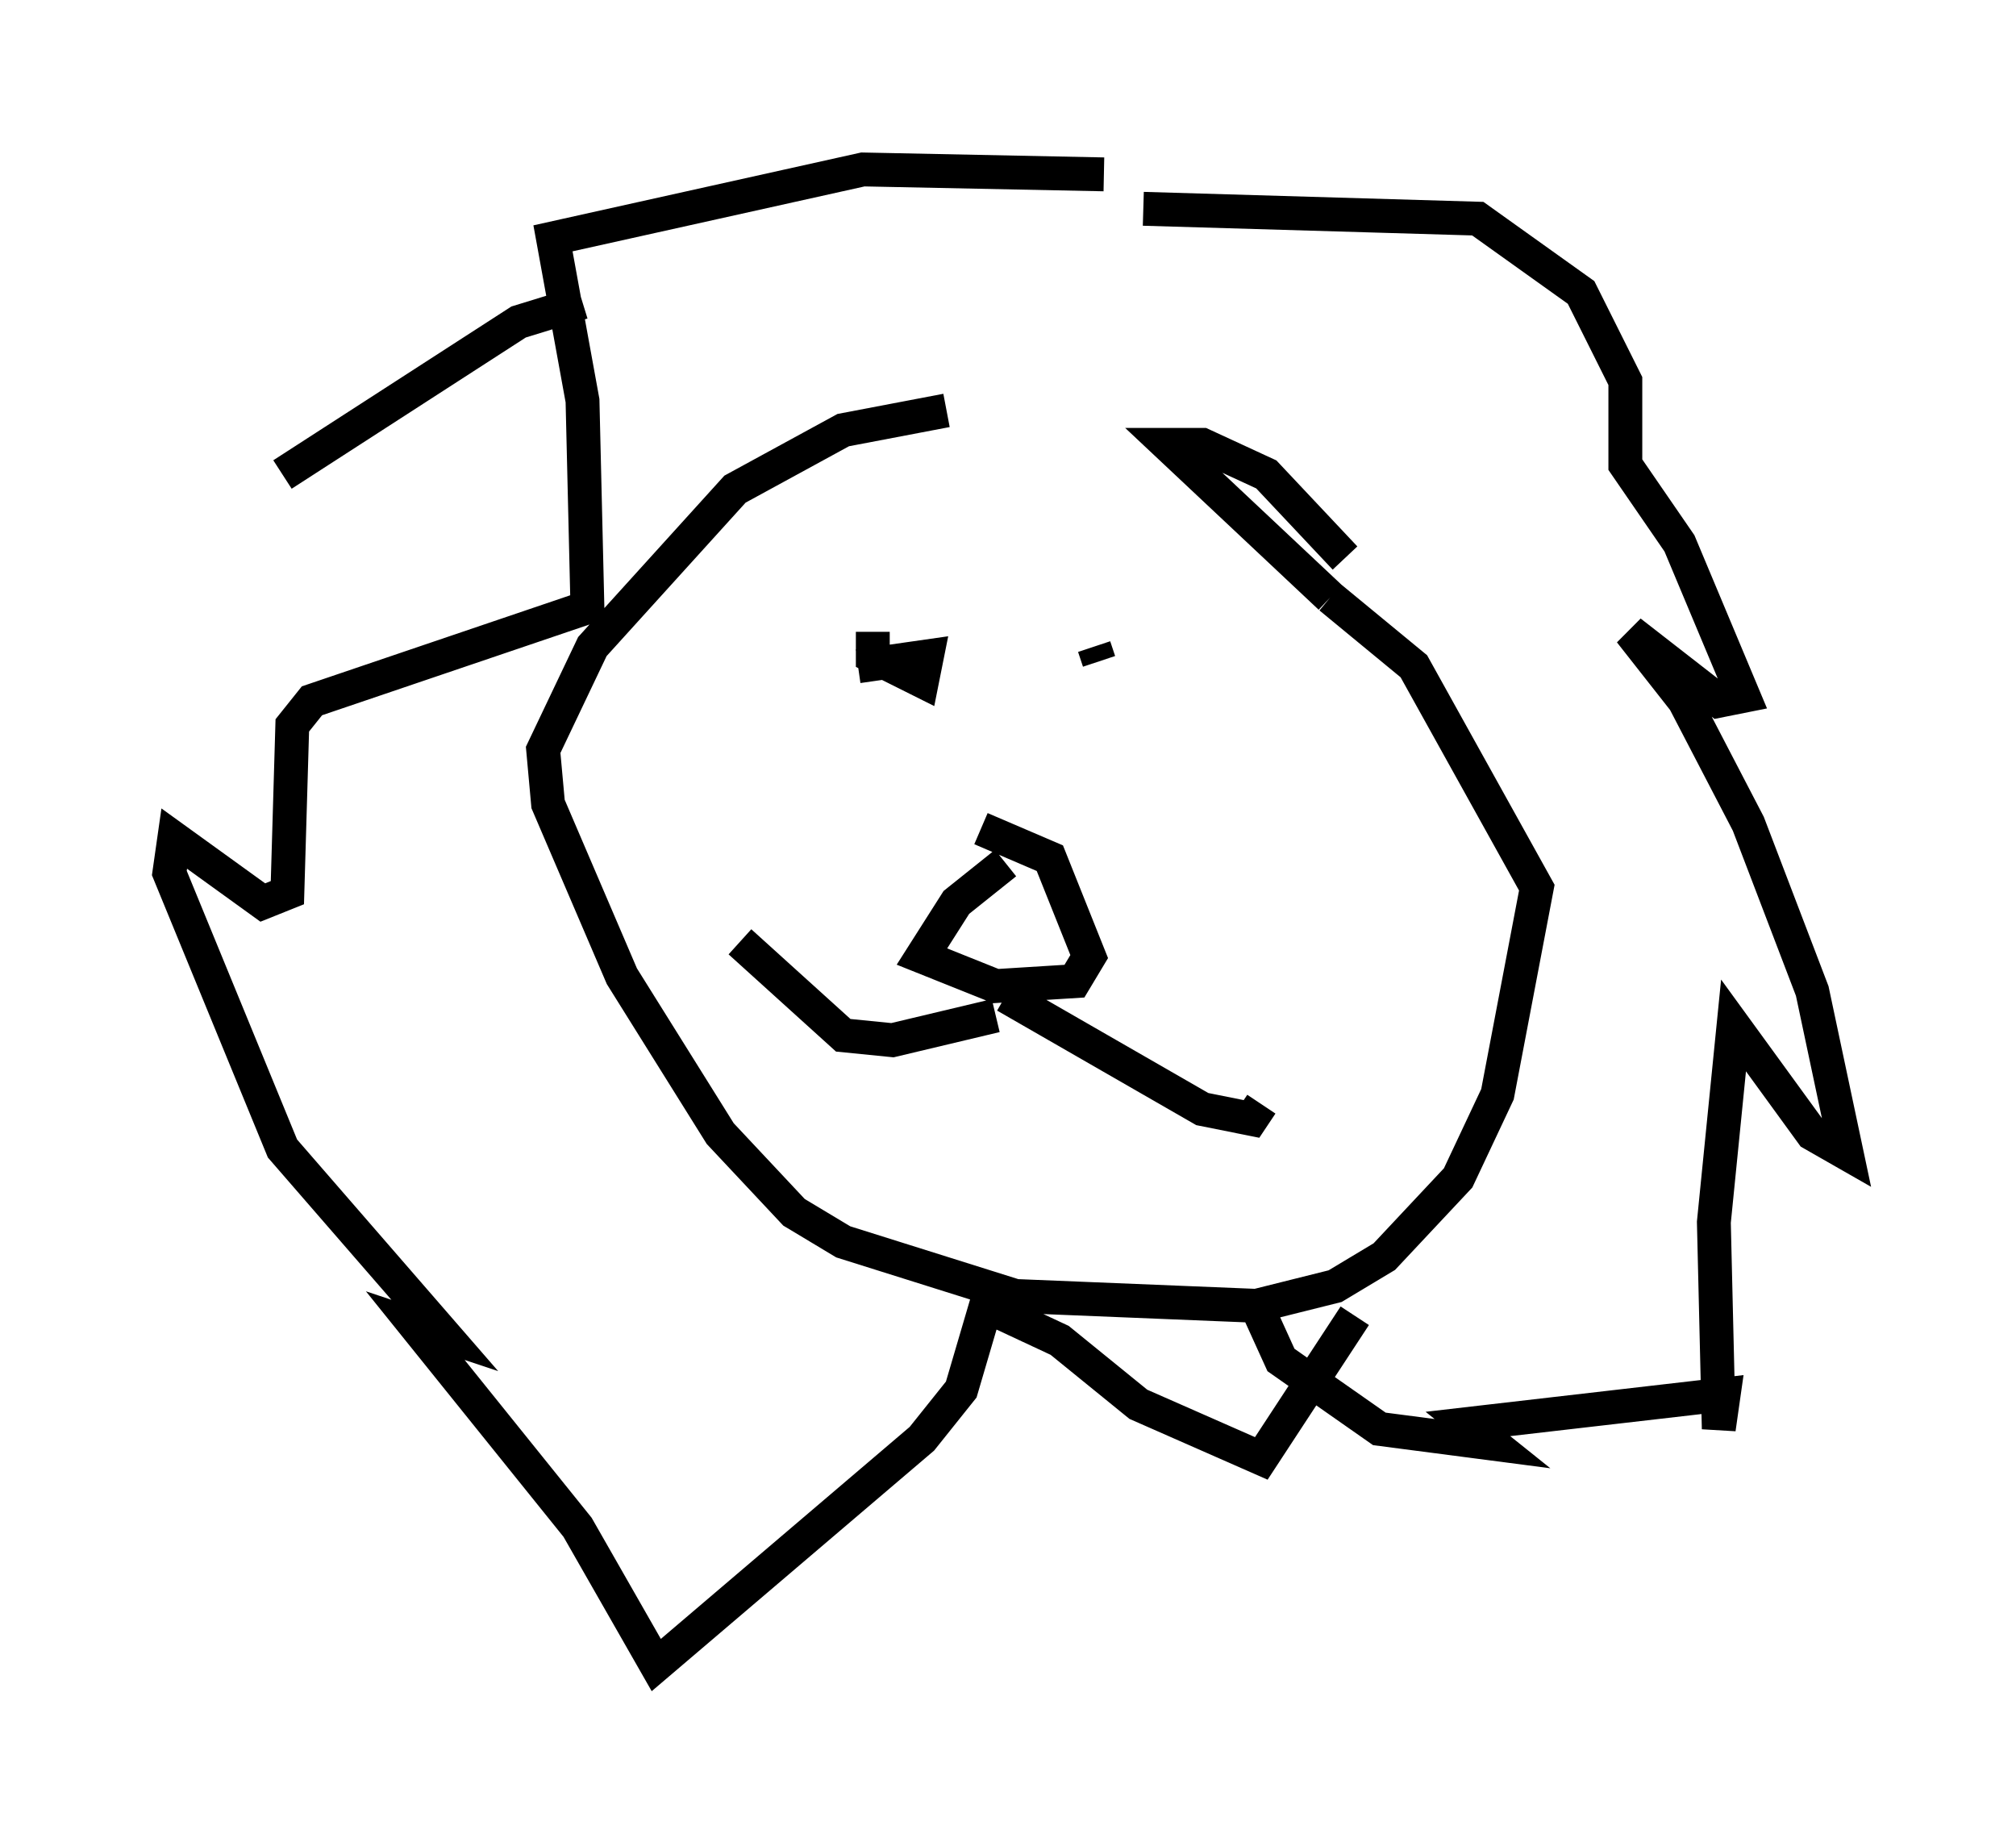 <?xml version="1.0" encoding="utf-8" ?>
<svg baseProfile="full" height="54.156" version="1.1" width="59.531" xmlns="http://www.w3.org/2000/svg" xmlns:ev="http://www.w3.org/2001/xml-events" xmlns:xlink="http://www.w3.org/1999/xlink"><defs /><rect fill="white" height="54.156" width="59.531" x="0" y="0" /><path d="M35.067, 12.263 m-7.117, -0.145 l-3.05, 0.581 -3.196, 1.743 l-4.212, 4.648 -1.453, 3.05 l0.145, 1.598 2.179, 5.084 l2.905, 4.648 2.179, 2.324 l1.453, 0.872 5.084, 1.598 l7.117, 0.291 2.324, -0.581 l1.453, -0.872 2.179, -2.324 l1.162, -2.469 1.162, -6.101 l-3.631, -6.536 -2.469, -2.034 m0.0, 0.0 l-4.793, -4.503 1.017, 0.0 l1.888, 0.872 2.324, 2.469 m-13.944, 2.179 l0.0, 0.726 1.453, 0.726 l0.145, -0.726 -2.034, 0.291 m7.117, -0.145 l-0.145, -0.436 m-2.615, 6.391 l-1.453, 1.162 -1.017, 1.598 l2.179, 0.872 2.324, -0.145 l0.436, -0.726 -1.162, -2.905 l-2.034, -0.872 m0.726, 4.939 l5.81, 3.341 1.453, 0.291 l0.291, -0.436 m-7.844, -2.615 l-3.05, 0.726 -1.453, -0.145 l-3.05, -2.76 m11.911, -21.642 l9.877, 0.291 3.05, 2.179 l1.307, 2.615 0.0, 2.469 l1.598, 2.324 1.888, 4.503 l-0.726, 0.145 -2.615, -2.034 l1.598, 2.034 1.888, 3.631 l1.888, 4.939 1.017, 4.793 l-1.017, -0.581 -2.324, -3.196 l-0.581, 5.81 0.145, 6.101 l0.145, -1.017 -7.553, 0.872 l0.726, 0.581 -3.341, -0.436 l-2.905, -2.034 -0.726, -1.598 m-4.503, -33.408 l-7.117, -0.145 -9.151, 2.034 l0.872, 4.793 0.145, 6.101 l-8.134, 2.76 -0.581, 0.726 l-0.145, 4.939 -0.726, 0.291 l-2.615, -1.888 -0.145, 1.017 l3.341, 8.134 4.793, 5.52 l-0.872, -0.291 4.793, 5.955 l2.324, 4.067 7.844, -6.682 l1.162, -1.453 0.726, -2.469 l2.179, 1.017 2.324, 1.888 l3.631, 1.598 2.76, -4.212 m-22.804, -29.922 l-1.888, 0.581 -6.972, 4.503 " fill="none" stroke="black" stroke-width="1" /></svg>